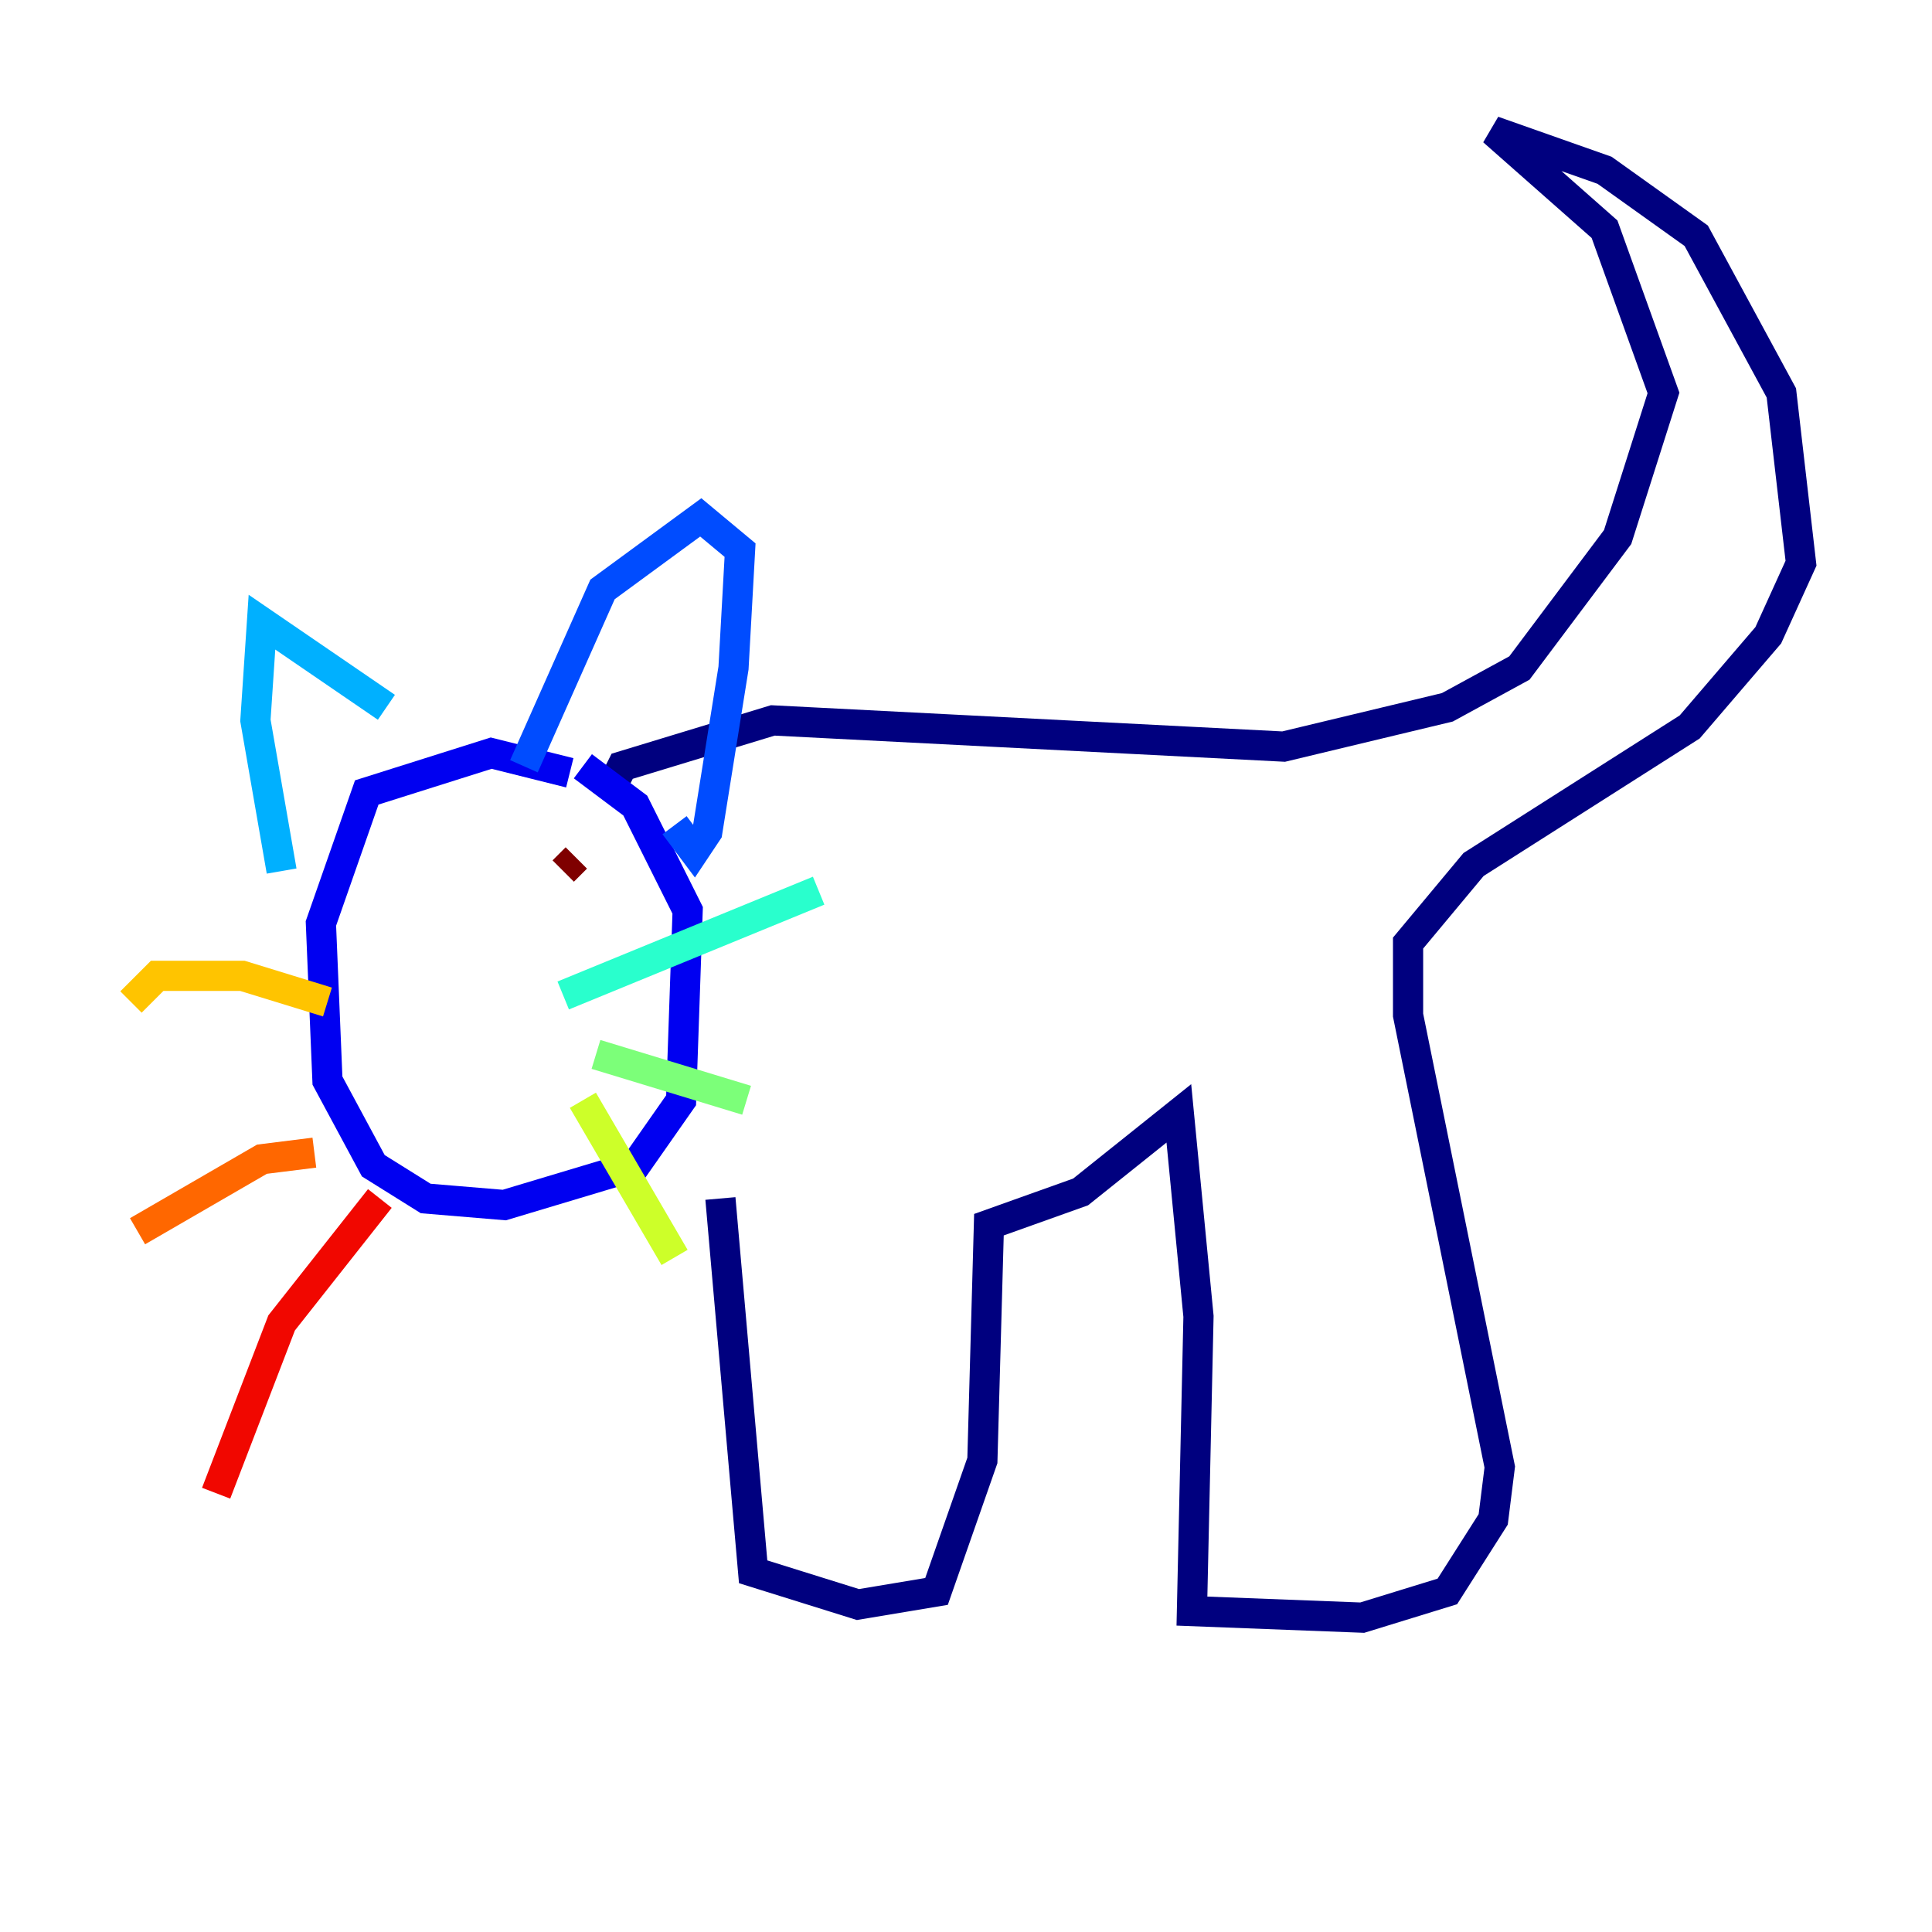 <?xml version="1.0" encoding="utf-8" ?>
<svg baseProfile="tiny" height="128" version="1.2" viewBox="0,0,128,128" width="128" xmlns="http://www.w3.org/2000/svg" xmlns:ev="http://www.w3.org/2001/xml-events" xmlns:xlink="http://www.w3.org/1999/xlink"><defs /><polyline fill="none" points="40.352,52.502 41.22,50.766 51.2,47.729 85.044,49.464 95.891,46.861 100.664,44.258 107.173,35.58 110.21,26.034 106.305,15.186 98.929,8.678 106.305,11.281 112.38,15.62 118.02,26.034 119.322,37.315 117.153,42.088 111.946,48.163 97.627,57.275 93.288,62.481 93.288,67.254 99.363,97.193 98.929,100.664 95.891,105.437 90.251,107.173 78.969,106.739 79.403,87.214 78.102,73.763 71.593,78.969 65.519,81.139 65.085,96.759 62.047,105.437 56.841,106.305 49.898,104.136 47.729,79.403" stroke="#00007f" stroke-width="2" /><polyline fill="none" points="37.749,51.2 32.542,49.898 24.298,52.502 21.261,61.18 21.695,71.593 24.732,77.234 28.203,79.403 33.41,79.837 42.088,77.234 45.125,72.895 45.559,60.312 42.088,53.37 38.617,50.766" stroke="#0000f1" stroke-width="2" /><polyline fill="none" points="34.712,50.766 39.919,39.051 46.427,34.278 49.031,36.447 48.597,44.258 46.861,55.105 45.993,56.407 44.691,54.671" stroke="#004cff" stroke-width="2" /><polyline fill="none" points="25.6,46.861 17.356,41.22 16.922,47.729 18.658,57.709" stroke="#00b0ff" stroke-width="2" /><polyline fill="none" points="37.315,65.953 54.237,59.01" stroke="#29ffcd" stroke-width="2" /><polyline fill="none" points="39.485,69.858 49.464,72.895" stroke="#7cff79" stroke-width="2" /><polyline fill="none" points="38.617,72.895 44.691,83.308" stroke="#cdff29" stroke-width="2" /><polyline fill="none" points="21.695,66.386 16.054,64.651 10.414,64.651 8.678,66.386" stroke="#ffc400" stroke-width="2" /><polyline fill="none" points="20.827,76.366 17.356,76.8 9.112,81.573" stroke="#ff6700" stroke-width="2" /><polyline fill="none" points="25.166,79.403 18.658,87.647 14.319,98.929" stroke="#f10700" stroke-width="2" /><polyline fill="none" points="38.183,56.841 37.315,57.709" stroke="#7f0000" stroke-width="2" /></svg>